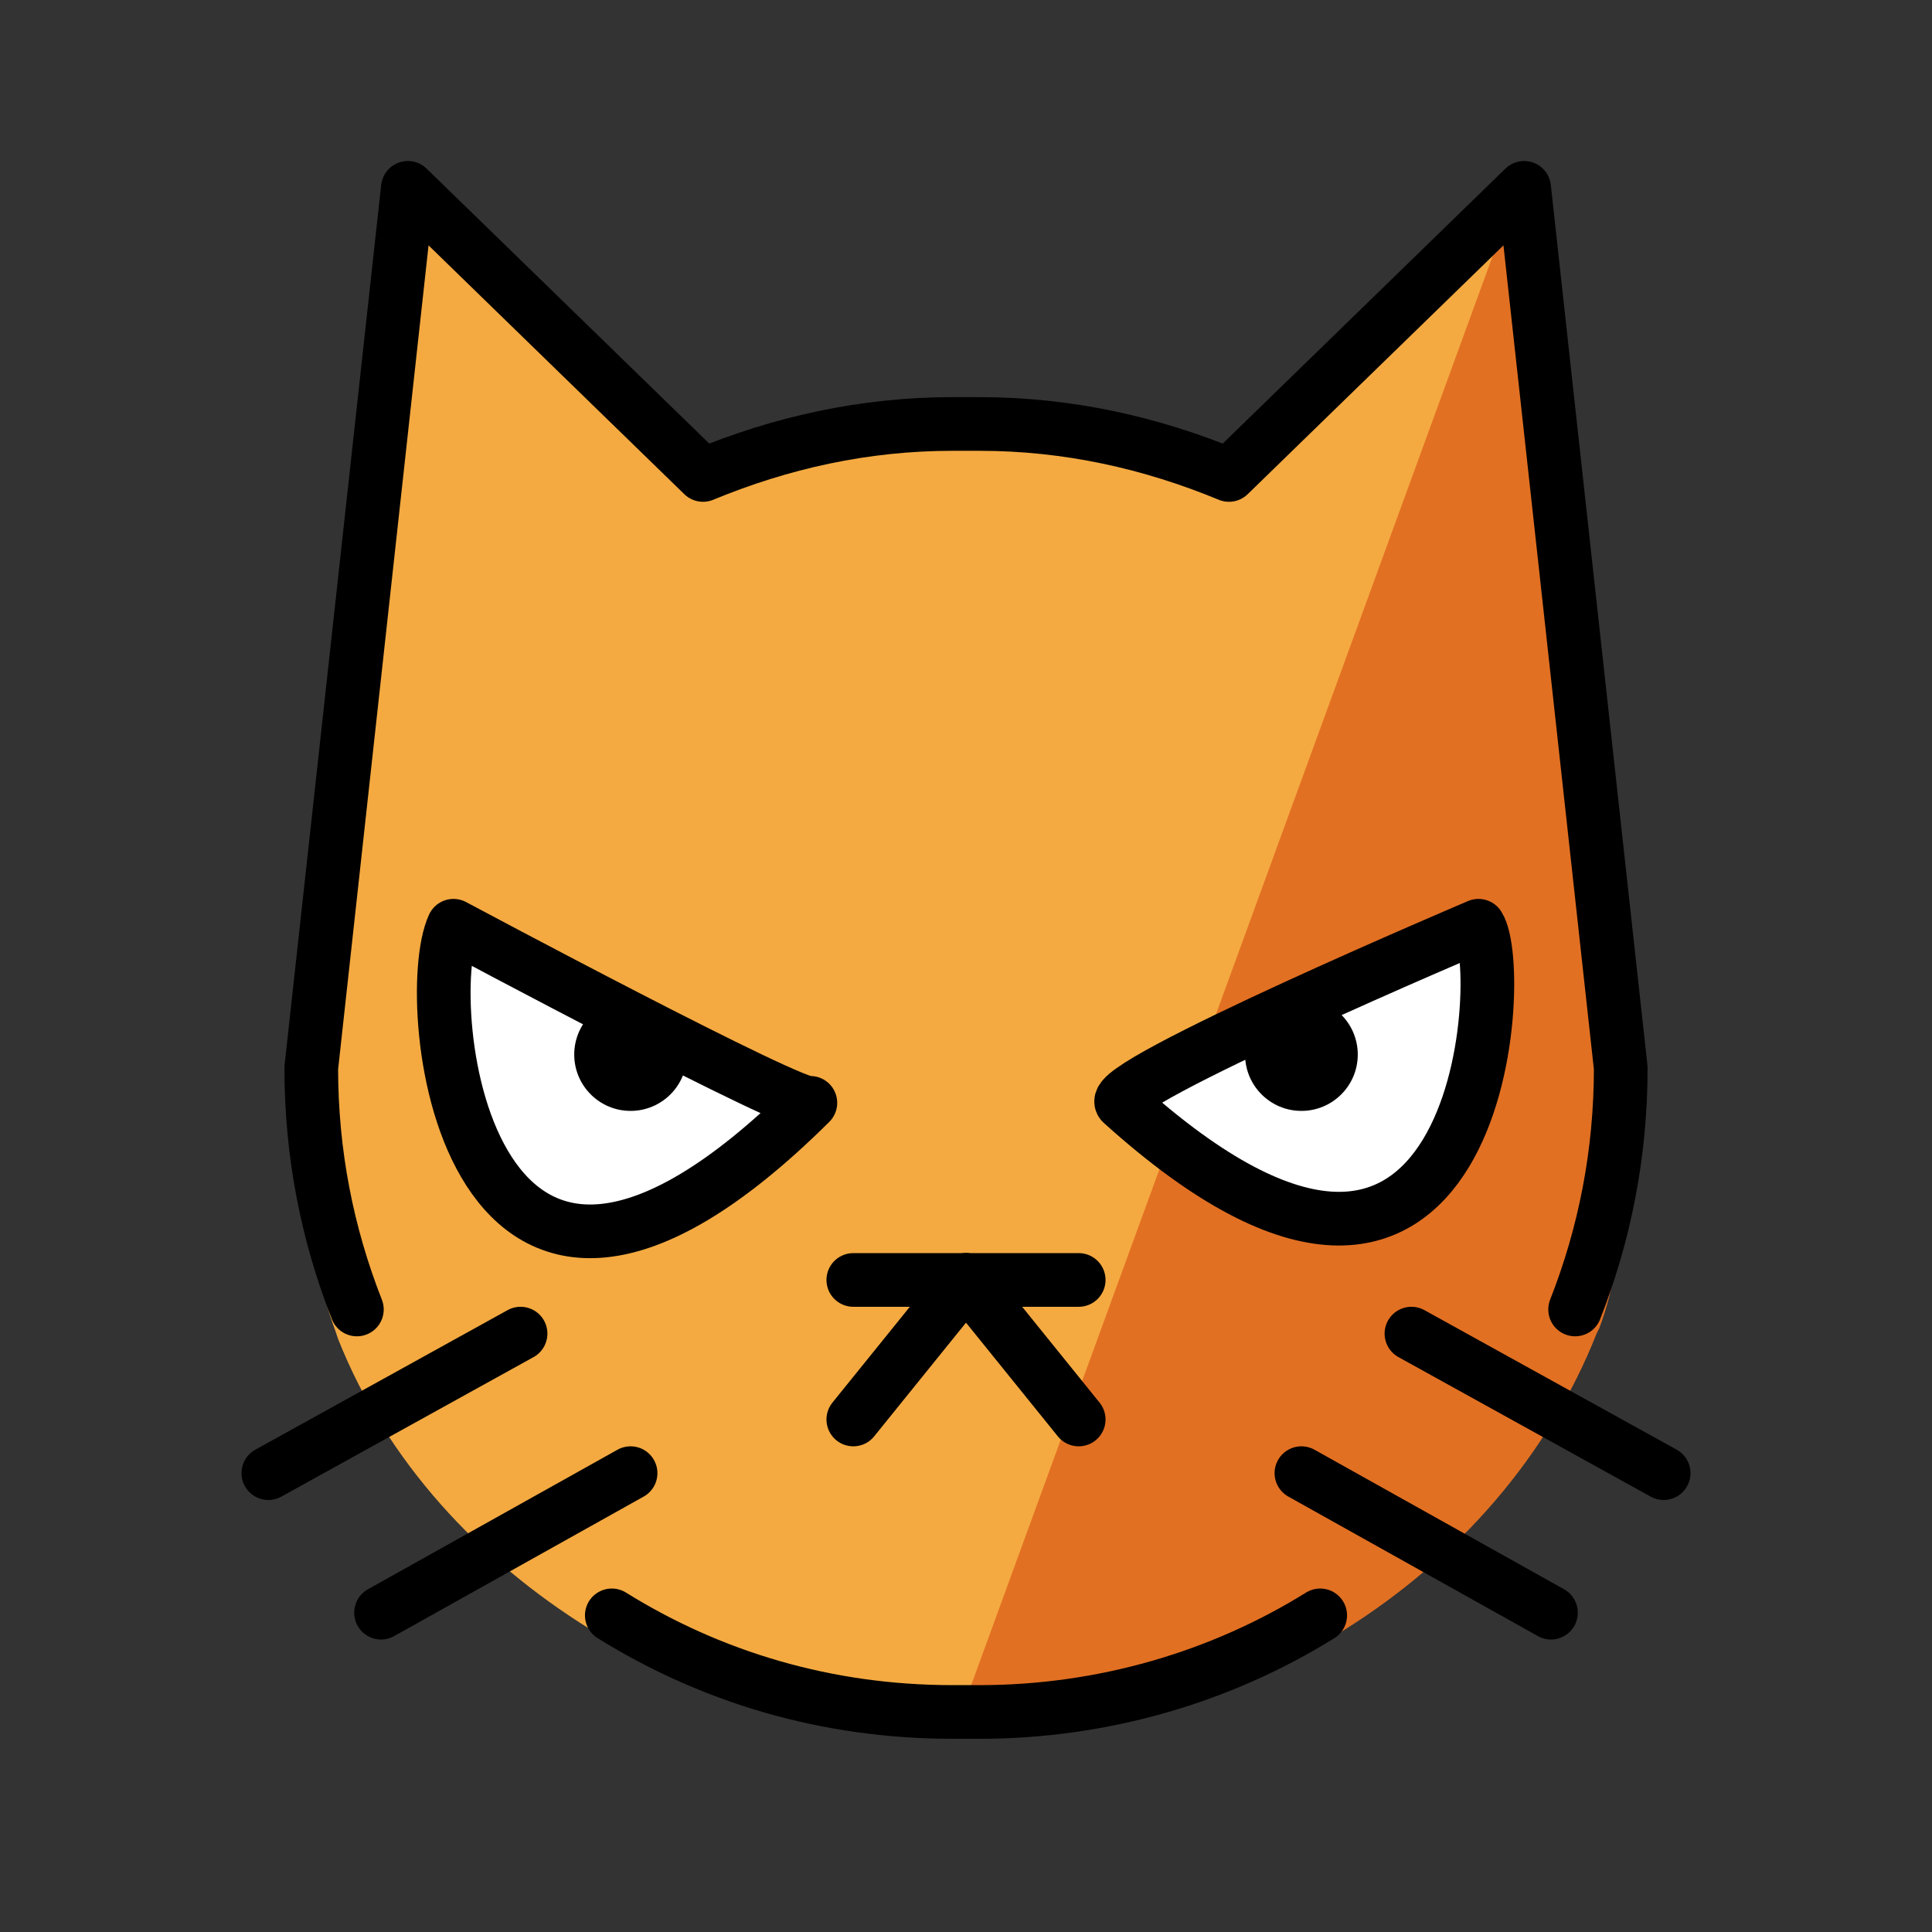 <?xml version="1.0" encoding="utf-8"?>
<!-- Generator: Adobe Illustrator 21.1.0, SVG Export Plug-In . SVG Version: 6.00 Build 0)  -->
<svg version="1.1" id="emoji" xmlns="http://www.w3.org/2000/svg" xmlns:xlink="http://www.w3.org/1999/xlink" x="0px" y="0px"
	 viewBox="0 0 72 72" enable-background="new 0 0 72 72" xml:space="preserve">
<rect x="0" y="0" width="72" height="72" fill="#333333" stroke="none"/>
<g id="_xD83D__xDE3E__1_">
	<path fill="none" stroke="#1D1D1B" stroke-width="2" stroke-linecap="round" stroke-linejoin="round" stroke-miterlimit="10" d="
		M64,56.1"/>
	<path fill="#F4AA41" d="M58.7,49.7c-3.6,9.1-12.6,15-23.2,15c-9.1,0-19.3-5.7-22.9-14.8l-0.1-0.3c-1.1-2.9-1-6.4-1-9.6l3.7-32.4
		l10.2,10.1c2.9-1.2,6.1-1.9,9.5-1.9H36c3.4,0,6.6,0.7,9.5,1.9L56.7,6.6l3.7,33.9C60.5,43.7,59.8,46.8,58.7,49.7"/>
	<path fill="#E27022" d="M35.5,64.7c10.6,0.3,20.4-5.9,24-15l0.1-0.2c1.1-2.9,1-6.9,1-10.2L56.7,6.6"/>
	
		<line fill="none" stroke="#000000" stroke-width="2" stroke-linecap="round" stroke-linejoin="round" stroke-miterlimit="10" x1="40.2" y1="52.9" x2="36" y2="47.7"/>
	
		<line fill="none" stroke="#000000" stroke-width="2" stroke-linecap="round" stroke-linejoin="round" stroke-miterlimit="10" x1="31.8" y1="52.9" x2="36" y2="47.7"/>
	
		<line fill="none" stroke="#000000" stroke-width="2" stroke-linecap="round" stroke-linejoin="round" stroke-miterlimit="10" x1="31.8" y1="47.7" x2="40.2" y2="47.7"/>
	
		<path fill="#FFFFFF" stroke="#000000" stroke-width="2" stroke-linecap="round" stroke-linejoin="round" stroke-miterlimit="10" d="
		M55.1,34.5c0,0-13.9,5.9-13.3,6.6C55.2,53.2,56.2,36.2,55.1,34.5z"/>
	
		<line fill="none" stroke="#000000" stroke-width="2" stroke-linecap="round" stroke-linejoin="round" stroke-miterlimit="10" x1="62" y1="54.9" x2="52.6" y2="49.7"/>
	<path fill="none" stroke="#1D1D1B" stroke-width="2" stroke-linecap="round" stroke-linejoin="round" stroke-miterlimit="10" d="
		M52.6,47.7"/>
	<path fill="none" stroke="#1D1D1B" stroke-width="2" stroke-linecap="round" stroke-linejoin="round" stroke-miterlimit="10" d="
		M62,52.9"/>
	
		<line fill="none" stroke="#000000" stroke-width="2" stroke-linecap="round" stroke-linejoin="round" stroke-miterlimit="10" x1="57.8" y1="60.1" x2="48.5" y2="54.9"/>
	<path fill="none" stroke="#1D1D1B" stroke-width="2" stroke-linecap="round" stroke-linejoin="round" stroke-miterlimit="10" d="
		M46.4,56"/>
	<path fill="none" stroke="#1D1D1B" stroke-width="2" stroke-linecap="round" stroke-linejoin="round" stroke-miterlimit="10" d="
		M55.8,61.2"/>
	<path fill="none" stroke="#000000" stroke-width="2" stroke-linecap="round" stroke-linejoin="round" stroke-miterlimit="10" d="
		M13.3,48.8c-1.1-2.8-1.7-5.8-1.7-9l3.6-32.8l11,10.7c2.9-1.2,6-1.9,9.3-1.9h1c3.3,0,6.4,0.7,9.3,1.9l11-10.7l3.6,32.8
		c0,3.2-0.6,6.2-1.7,9"/>
	<path fill="none" stroke="#000000" stroke-width="2" stroke-linecap="round" stroke-linejoin="round" stroke-miterlimit="10" d="
		M22.8,60.2c3.7,2.3,8,3.6,12.7,3.6h1c4.6,0,9-1.3,12.7-3.6"/>
	
		<path fill="#FFFFFF" stroke="#000000" stroke-width="2" stroke-linecap="round" stroke-linejoin="round" stroke-miterlimit="10" d="
		M16.9,34.5c0,0,12.9,6.9,13.3,6.6C17.3,53.9,15.6,37.3,16.9,34.5z"/>
	
		<line fill="none" stroke="#000000" stroke-width="2" stroke-linecap="round" stroke-linejoin="round" stroke-miterlimit="10" x1="10" y1="54.9" x2="19.4" y2="49.7"/>
	<path fill="none" stroke="#1D1D1B" stroke-width="2" stroke-linecap="round" stroke-linejoin="round" stroke-miterlimit="10" d="
		M19.4,47.7"/>
	<path fill="none" stroke="#1D1D1B" stroke-width="2" stroke-linecap="round" stroke-linejoin="round" stroke-miterlimit="10" d="
		M10,52.9"/>
	
		<line fill="none" stroke="#000000" stroke-width="2" stroke-linecap="round" stroke-linejoin="round" stroke-miterlimit="10" x1="14.2" y1="60.1" x2="23.5" y2="54.9"/>
	<path fill="none" stroke="#1D1D1B" stroke-width="2" stroke-linecap="round" stroke-linejoin="round" stroke-miterlimit="10" d="
		M25.6,56"/>
	<path fill="none" stroke="#1D1D1B" stroke-width="2" stroke-linecap="round" stroke-linejoin="round" stroke-miterlimit="10" d="
		M16.2,61.2"/>
	<circle cx="23.5" cy="39.3" r="2.1"/>
	<circle cx="48.5" cy="39.3" r="2.1"/>
</g>
</svg>
